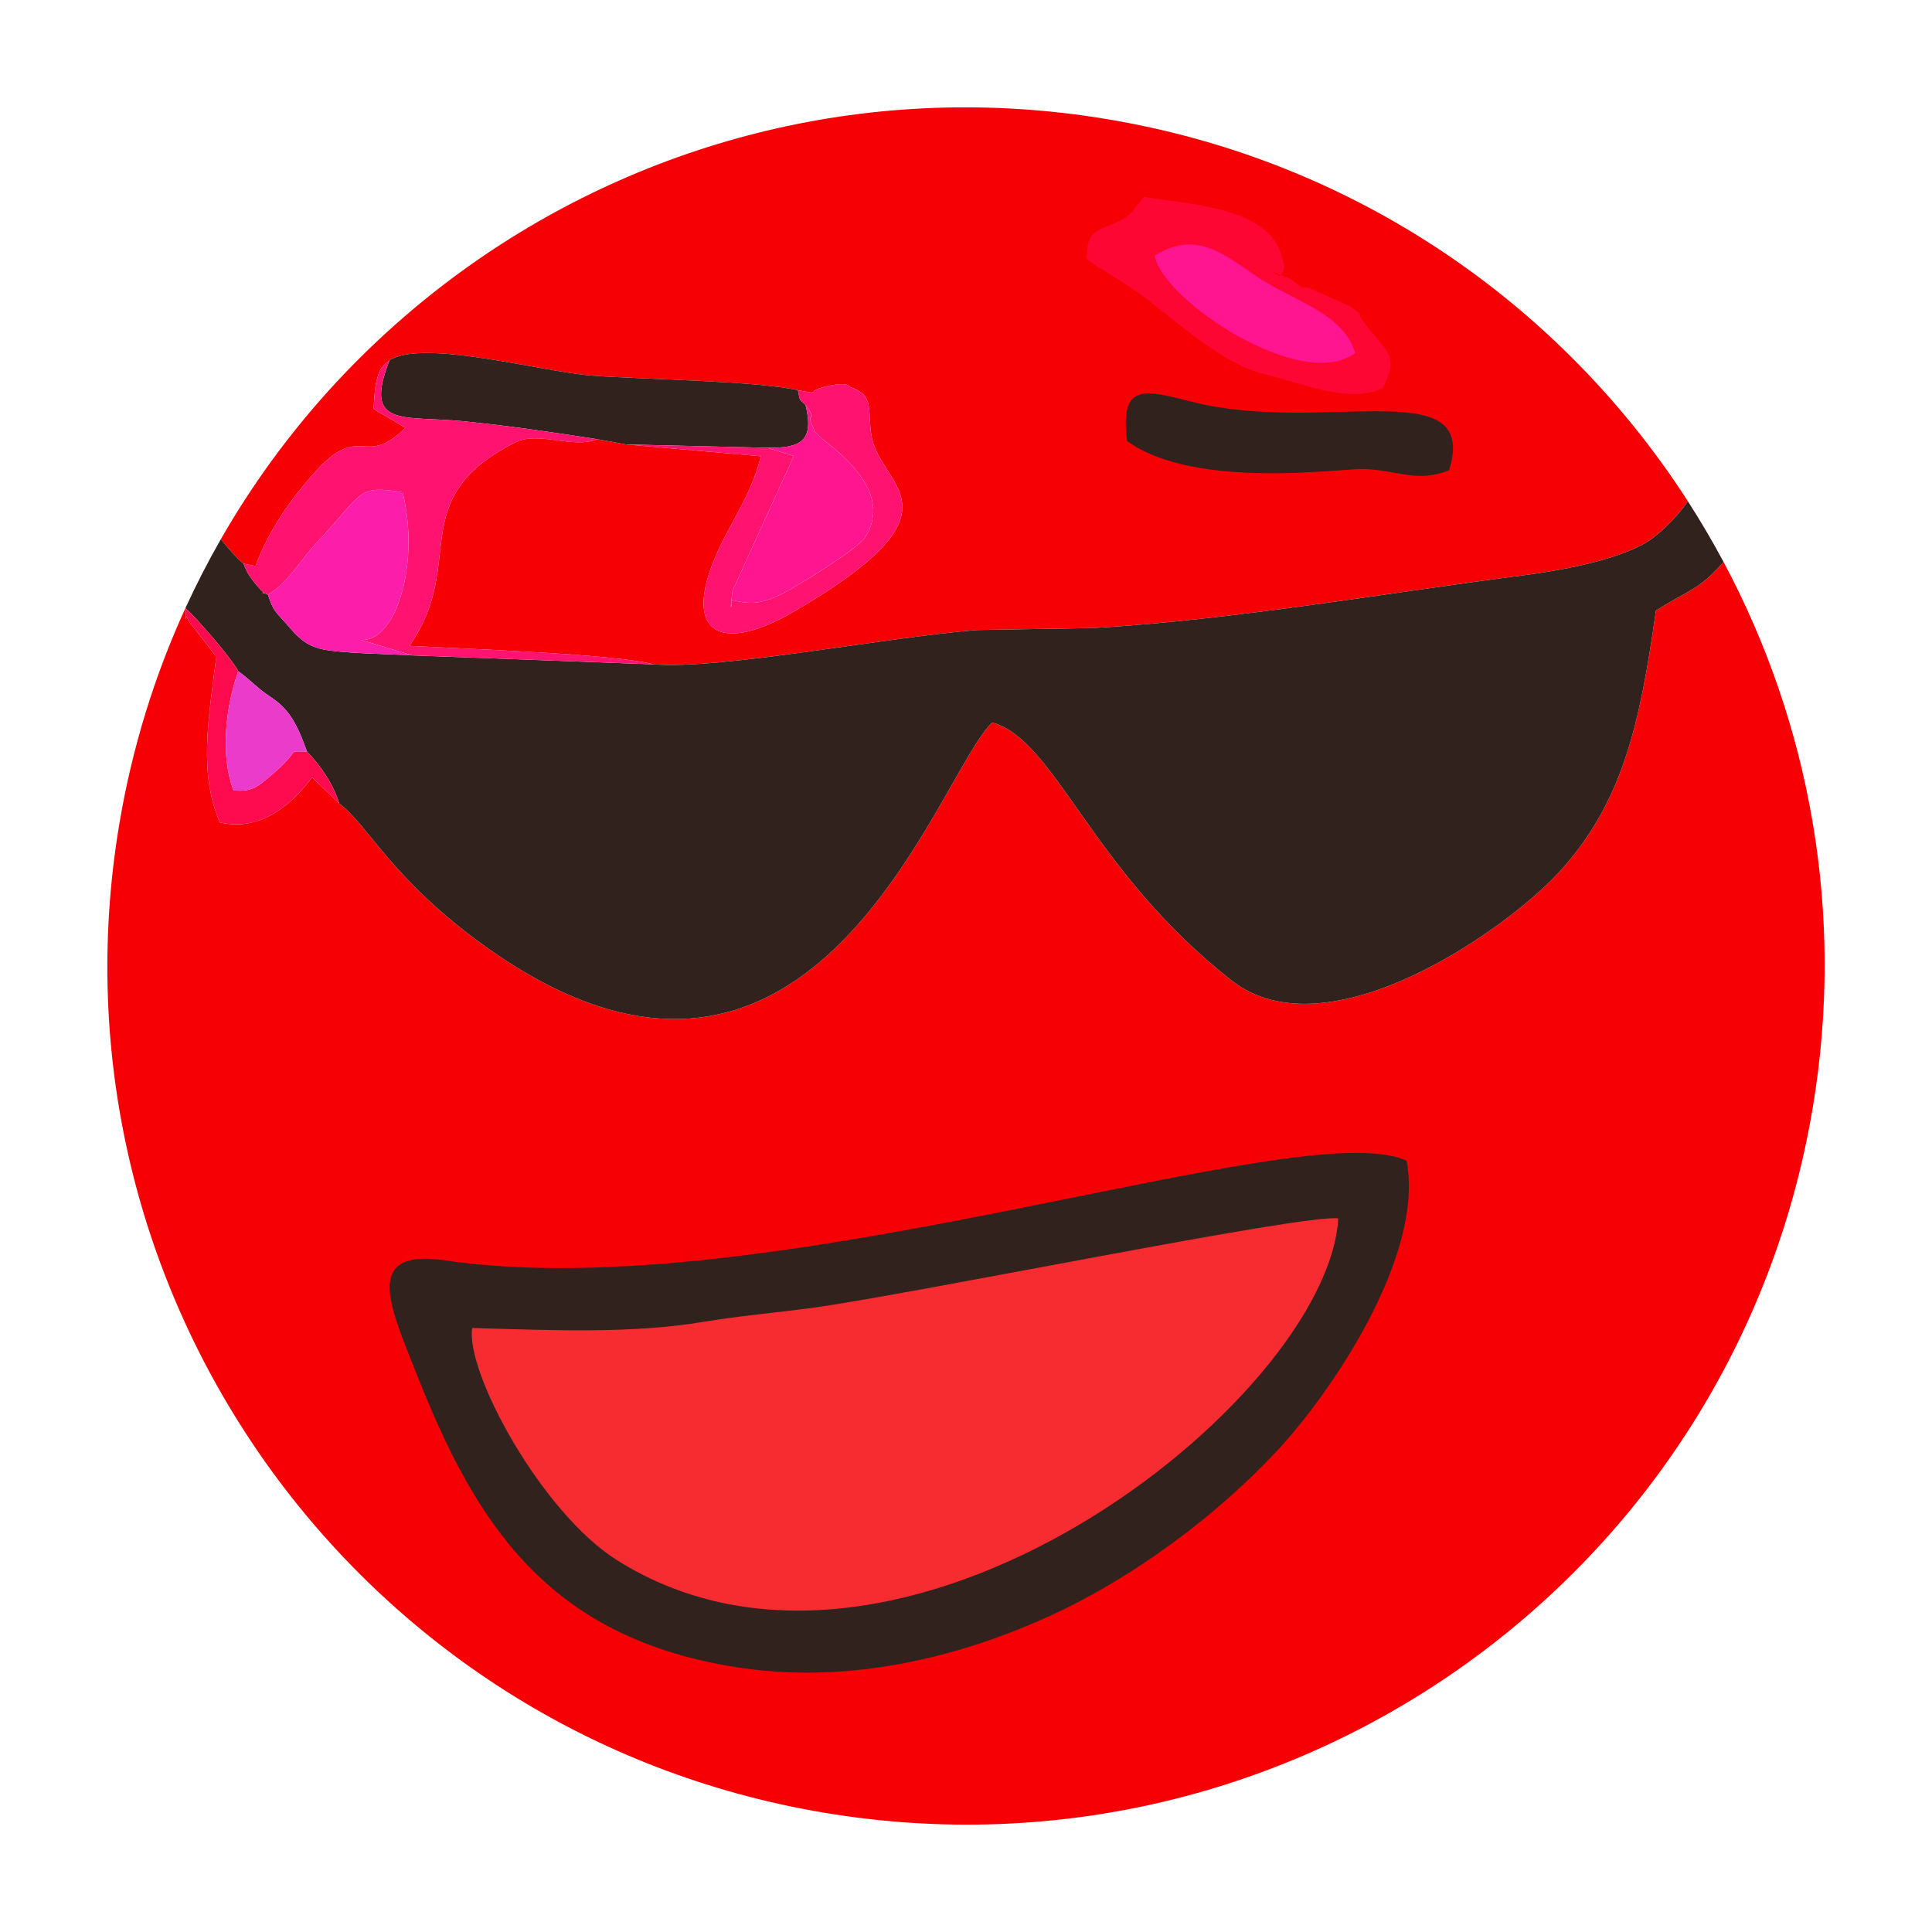 <?xml version="1.0" encoding="UTF-8"?>
<!DOCTYPE svg PUBLIC "-//W3C//DTD SVG 1.1//EN" "http://www.w3.org/Graphics/SVG/1.1/DTD/svg11.dtd">
<!-- Creator: CorelDRAW -->
<svg xmlns="http://www.w3.org/2000/svg" xml:space="preserve" width="48.26mm" height="48.26mm" version="1.1" style="shape-rendering:geometricPrecision; text-rendering:geometricPrecision; image-rendering:optimizeQuality; fill-rule:evenodd; clip-rule:evenodd"
viewBox="0 0 4825.98 4825.98"
 xmlns:xlink="http://www.w3.org/1999/xlink"
 xmlns:xodm="http://www.corel.com/coreldraw/odm/2003">
 <defs>
  <style type="text/css">
   <![CDATA[
    .fil1 {fill:#32221E}
    .fil8 {fill:#EA3BCB}
    .fil0 {fill:#F60005}
    .fil2 {fill:#F72C31}
    .fil5 {fill:#FC1EAA}
    .fil3 {fill:#FE0633}
    .fil7 {fill:#FE0B4F}
    .fil4 {fill:#FF1270}
    .fil6 {fill:#FF158F}
   ]]>
  </style>
 </defs>
 <g id="Layer_x0020_1">
  <g id="_1860111946368">
   <path class="fil0" d="M847.35 2006.91l-67.96 -64.86c-44.72,59.42 -122.74,137.21 -230.15,112.39 -52.46,-121.81 -29.79,-250.66 -8.89,-414.17l-68.39 -88.23c-16.53,-36.07 -1.77,27.1 -8.82,-32.98 -76.93,168.07 -133.23,348.91 -165.2,539.92 -97.76,584.09 50.49,1152.54 369.11,1599.31 318.66,446.72 807.86,772.01 1391.95,869.77 584.09,97.76 1152.54,-50.5 1599.31,-369.11 446.72,-318.66 772.01,-807.86 869.77,-1391.95 81.27,-485.57 -7.5,-960.33 -222.81,-1363.35 -5.21,5.9 -10.97,12.23 -17.42,19.07 -48.74,51.71 -85.07,59.64 -151.48,102.43 -39.8,281.27 -81.88,479.08 -242.25,653.82 -130.63,142.33 -576.63,458.49 -817.46,270.26 -352.16,-275.25 -438.98,-599.57 -597.81,-644.56 -137.18,126.55 -443.59,1145.47 -1263.56,561.61 -235.4,-167.6 -295.19,-305.07 -367.94,-359.37z"/>
   <path class="fil0" d="M551.61 1346.93c18.13,22.05 36.64,44.58 56.5,61.09l30.15 5.83c34.02,-91.68 88.82,-167.52 145.2,-230.9 119.25,-134.07 124.1,-9.81 228.79,-114.29l-36.51 -22.23c-18.64,-10.9 -25.56,-13.5 -42.8,-25.49 1.7,-18.5 3.01,-54.41 8.14,-71.23 5.37,-17.63 4.79,-29.12 32.04,-50.07 85.64,-53.39 378.85,28.87 505.27,38.6 119.43,9.19 415.81,13.19 514.82,36.59 65.16,11.38 13.23,3.86 69.77,-9.46 56.68,-13.34 58.47,0.41 59.86,0.9 63.18,21.89 42.98,54.3 54.02,122.13 21.26,130.8 247.95,181.1 -192.76,438.72 -202.5,118.38 -294.06,42.62 -171,-191.04 31.93,-60.62 69.23,-120.56 87.29,-196.4l-336.14 -29.49 -71.92 -13.09c-62.87,25.08 -147.54,-21.79 -206.54,8.49 -278.7,143.03 -116.8,299.81 -263.13,507.73 129.1,7.21 513.03,19.91 609.8,46.18 165.54,13.79 582.41,-68.03 808.09,-85.76l292.48 -5.03c354.14,-21.16 718.71,-85.99 1075.59,-132.08 109.57,-14.15 256.22,-43.95 320.43,-93.11 32,-24.5 62.11,-55.64 87.22,-91.31 -18.43,-28.62 -37.54,-56.81 -57.3,-84.52 -318.66,-446.73 -807.86,-772.01 -1391.95,-869.77 -584.09,-97.77 -1152.55,50.49 -1599.31,369.11 -249.36,177.88 -460.86,408.91 -616.1,679.9z"/>
   <path class="fil1" d="M1632.46 1659.5l-602.04 -22.32c-54.68,-3.68 -188.12,-4.57 -232.83,-17.28 -40.27,-11.47 -57.54,-33.52 -80.17,-59.28 -30.06,-34.22 -34.42,-33.32 -48.06,-75.09 -31.64,-14.74 4.92,9.28 -19.91,-14.34 -3.35,-3.17 -15.59,-17.92 -17.19,-20.16 -16.88,-23.57 -13.31,-18.93 -24.15,-43.01 -19.86,-16.51 -38.37,-39.04 -56.5,-61.09 -31.88,55.67 -61.39,112.99 -88.37,171.91 28.46,25.41 117.3,127.8 131.77,157.68 25.71,19.03 31.65,26.17 54.88,45.43 18.56,15.38 35.45,23.4 53.36,40.45 35.82,34.13 50.92,81.87 63.68,114.92 34.03,35.31 65.66,81.22 80.42,129.59 72.75,54.3 132.54,191.77 367.94,359.37 819.97,583.86 1126.38,-435.06 1263.56,-561.61 158.83,44.99 245.65,369.31 597.81,644.56 240.83,188.23 686.83,-127.93 817.46,-270.26 160.37,-174.74 202.45,-372.55 242.25,-653.82 66.41,-42.79 102.74,-50.72 151.48,-102.43 6.45,-6.84 12.21,-13.17 17.42,-19.07 -27.62,-51.7 -57.31,-102.23 -89,-151.44 -25.11,35.67 -55.22,66.81 -87.22,91.31 -64.21,49.16 -210.86,78.96 -320.43,93.11 -356.88,46.09 -721.45,110.92 -1075.59,132.08l-292.48 5.03c-225.68,17.73 -642.55,99.55 -808.09,85.76z"/>
   <path class="fil1" d="M3513.65 2899.39c-263.76,-121.44 -1585.16,369.65 -2402.27,248.93 -207.57,-30.66 -136.93,116.1 -70.49,284.45 145.64,369.04 325.61,659.75 803.85,732.58 293.93,44.76 572.65,-35.02 779.77,-129.87 200.98,-92.02 410.72,-244.63 569.26,-415.5 122.85,-132.45 365.47,-477.62 319.88,-720.59z"/>
   <path class="fil2" d="M1179.51 3317.21c-17,110.86 173.4,461.01 360.92,579.5 707.45,446.99 1775.83,-399.5 1802.46,-853.14 -79.61,-12.95 -1065.46,189.58 -1312.75,223.15 -88.13,11.96 -187.45,20.77 -272.14,35 -177.05,29.74 -370.09,21.59 -578.49,15.49z"/>
   <path class="fil3" d="M3452.87 970.81c45.72,-82.03 7.44,-96.81 -41.89,-160.22 -30.65,-39.39 5.23,-11.66 -35.62,-44.01l-104.73 -46.88c-50.43,-11.89 17.27,21.78 -37.7,-15.15 -1.44,-0.96 1.11,-3.93 -19.14,-12.04 -71.03,-28.36 -14.99,-3.83 -17.45,-1.78 20.15,-20.86 7.58,-38.99 6.78,-43.29 -24.91,-131.47 -240.21,-137.39 -345.21,-155.52 -2.14,2.29 -4.56,3.28 -5.86,7.36l-25.25 31.39c-41.29,42.08 -107.28,29 -110.25,90.13 -1.61,33.26 -13.49,17.2 27.1,46.85 1.69,1.24 5.37,2.79 7.1,3.87l49.17 30.53c2.59,1.76 5.76,4.01 8.44,5.78 2.72,1.82 5.96,3.9 8.74,5.72 2.75,1.81 6.1,3.68 8.85,5.46 79.79,52.55 214.77,186.6 328.92,214.61 116.42,28.57 207.35,73.37 298,37.19z"/>
   <path class="fil1" d="M973.12 899.64c-67.06,170.54 33.4,137.66 184.42,152.62 108.19,10.71 226.66,27.97 334.79,44.84l71.92 13.09 352.18 8.3c84.2,1.21 117.89,-16.76 95.73,-107.2 -18.26,-16.22 -13.08,-9.77 -18.95,-36.46 -99.01,-23.4 -395.39,-27.4 -514.82,-36.59 -126.42,-9.73 -419.63,-91.99 -505.27,-38.6z"/>
   <path class="fil4" d="M608.11 1408.02c10.84,24.08 7.27,19.44 24.15,43.01 1.6,2.24 13.84,16.99 17.19,20.16 24.83,23.62 -11.73,-0.4 19.91,14.34 42.26,-23.85 76.81,-77.48 108.84,-115.62 8.48,-10.12 24.14,-26.46 32.34,-35.39 96.91,-105.43 85.08,-123.21 195.13,-104.79 43.79,175.41 -15.33,373.56 -103.71,368.76l128.46 38.69 602.04 22.32c-96.77,-26.27 -480.7,-38.97 -609.8,-46.18 146.33,-207.92 -15.57,-364.7 263.13,-507.73 59,-30.28 143.67,16.59 206.54,-8.49 -108.13,-16.87 -226.6,-34.13 -334.79,-44.84 -151.02,-14.96 -251.48,17.92 -184.42,-152.62 -27.25,20.95 -26.67,32.44 -32.04,50.07 -5.13,16.82 -6.44,52.73 -8.14,71.23 17.24,11.99 24.16,14.59 42.8,25.49l36.51 22.23c-104.69,104.48 -109.54,-19.78 -228.79,114.29 -56.38,63.38 -111.18,139.22 -145.2,230.9l-30.15 -5.83z"/>
   <path class="fil1" d="M2815.27 1101.66c171.81,124.02 542.42,66.94 594.6,69.83 89.11,4.94 128.63,34.29 209.89,3.29 76.37,-248.52 -314.4,-87.34 -643.55,-171.35 -119.35,-30.45 -178.93,-47.45 -160.94,98.23z"/>
   <path class="fil4" d="M1993.21 974.83c5.87,26.69 0.69,20.24 18.95,36.46 34.4,48.34 -1.83,13.05 17.58,53.21 11.69,24.2 -6.01,1.84 17.29,25.28 22.16,22.29 194.54,131.82 112.23,254.69 -18.68,27.89 -182.21,130.1 -222.01,146.61 -39.42,16.36 -62.96,19.49 -111.65,7.07 7.55,-4.37 -5.72,53.23 3.42,-15.21 0.21,-1.47 0.44,-5.49 0.67,-7.2l153.24 -336.68 -66.5 -20.57 -352.18 -8.3 336.14 29.49c-18.06,75.84 -55.36,135.78 -87.29,196.4 -123.06,233.66 -31.5,309.42 171,191.04 440.71,-257.62 214.02,-307.92 192.76,-438.72 -11.04,-67.83 9.16,-100.24 -54.02,-122.13 -1.39,-0.49 -3.18,-14.24 -59.86,-0.9 -56.54,13.32 -4.61,20.84 -69.77,9.46z"/>
   <path class="fil5" d="M669.36 1485.53c13.64,41.77 18,40.87 48.06,75.09 22.63,25.76 39.9,47.81 80.17,59.28 44.71,12.71 178.15,13.6 232.83,17.28l-128.46 -38.69c88.38,4.8 147.5,-193.35 103.71,-368.76 -110.05,-18.42 -98.22,-0.64 -195.13,104.79 -8.2,8.93 -23.86,25.27 -32.34,35.39 -32.03,38.14 -66.58,91.77 -108.84,115.62z"/>
   <path class="fil6" d="M1916.43 1118.49l66.5 20.57 -153.24 336.68c-0.23,1.71 -0.46,5.73 -0.67,7.2 -9.14,68.44 4.13,10.84 -3.42,15.21 48.69,12.42 72.23,9.29 111.65,-7.07 39.8,-16.51 203.33,-118.72 222.01,-146.61 82.31,-122.87 -90.07,-232.4 -112.23,-254.69 -23.3,-23.44 -5.6,-1.08 -17.29,-25.28 -19.41,-40.16 16.82,-4.87 -17.58,-53.21 22.16,90.44 -11.53,108.41 -95.73,107.2z"/>
   <path class="fil6" d="M2884.63 638.48c14.86,106.75 366.18,344.9 500.46,243.09 -26.3,-87.02 -118.42,-117.79 -215.43,-171.83 -87.04,-48.51 -164.92,-147.16 -285.03,-71.26z"/>
   <path class="fil7" d="M847.35 2006.91c-14.76,-48.37 -46.39,-94.28 -80.42,-129.59 -57.11,-0.15 -8.33,-8.28 -92.51,61.78 -29.27,24.37 -44.24,39.88 -91.41,35.1 -31.42,-84.05 -21.99,-199.58 12,-297.68 -14.47,-29.88 -103.31,-132.27 -131.77,-157.68l-0.1 0.22c7.05,60.08 -7.71,-3.09 8.82,32.98l68.39 88.23c-20.9,163.51 -43.57,292.36 8.89,414.17 107.41,24.82 185.43,-52.97 230.15,-112.39l67.96 64.86z"/>
   <path class="fil8" d="M766.93 1877.32c-12.76,-33.05 -27.86,-80.79 -63.68,-114.92 -17.91,-17.05 -34.8,-25.07 -53.36,-40.45 -23.23,-19.26 -29.17,-26.4 -54.88,-45.43 -33.99,98.1 -43.42,213.63 -12,297.68 47.17,4.78 62.14,-10.73 91.41,-35.1 84.18,-70.06 35.4,-61.93 92.51,-61.78z"/>
  </g>
 </g>
</svg>
